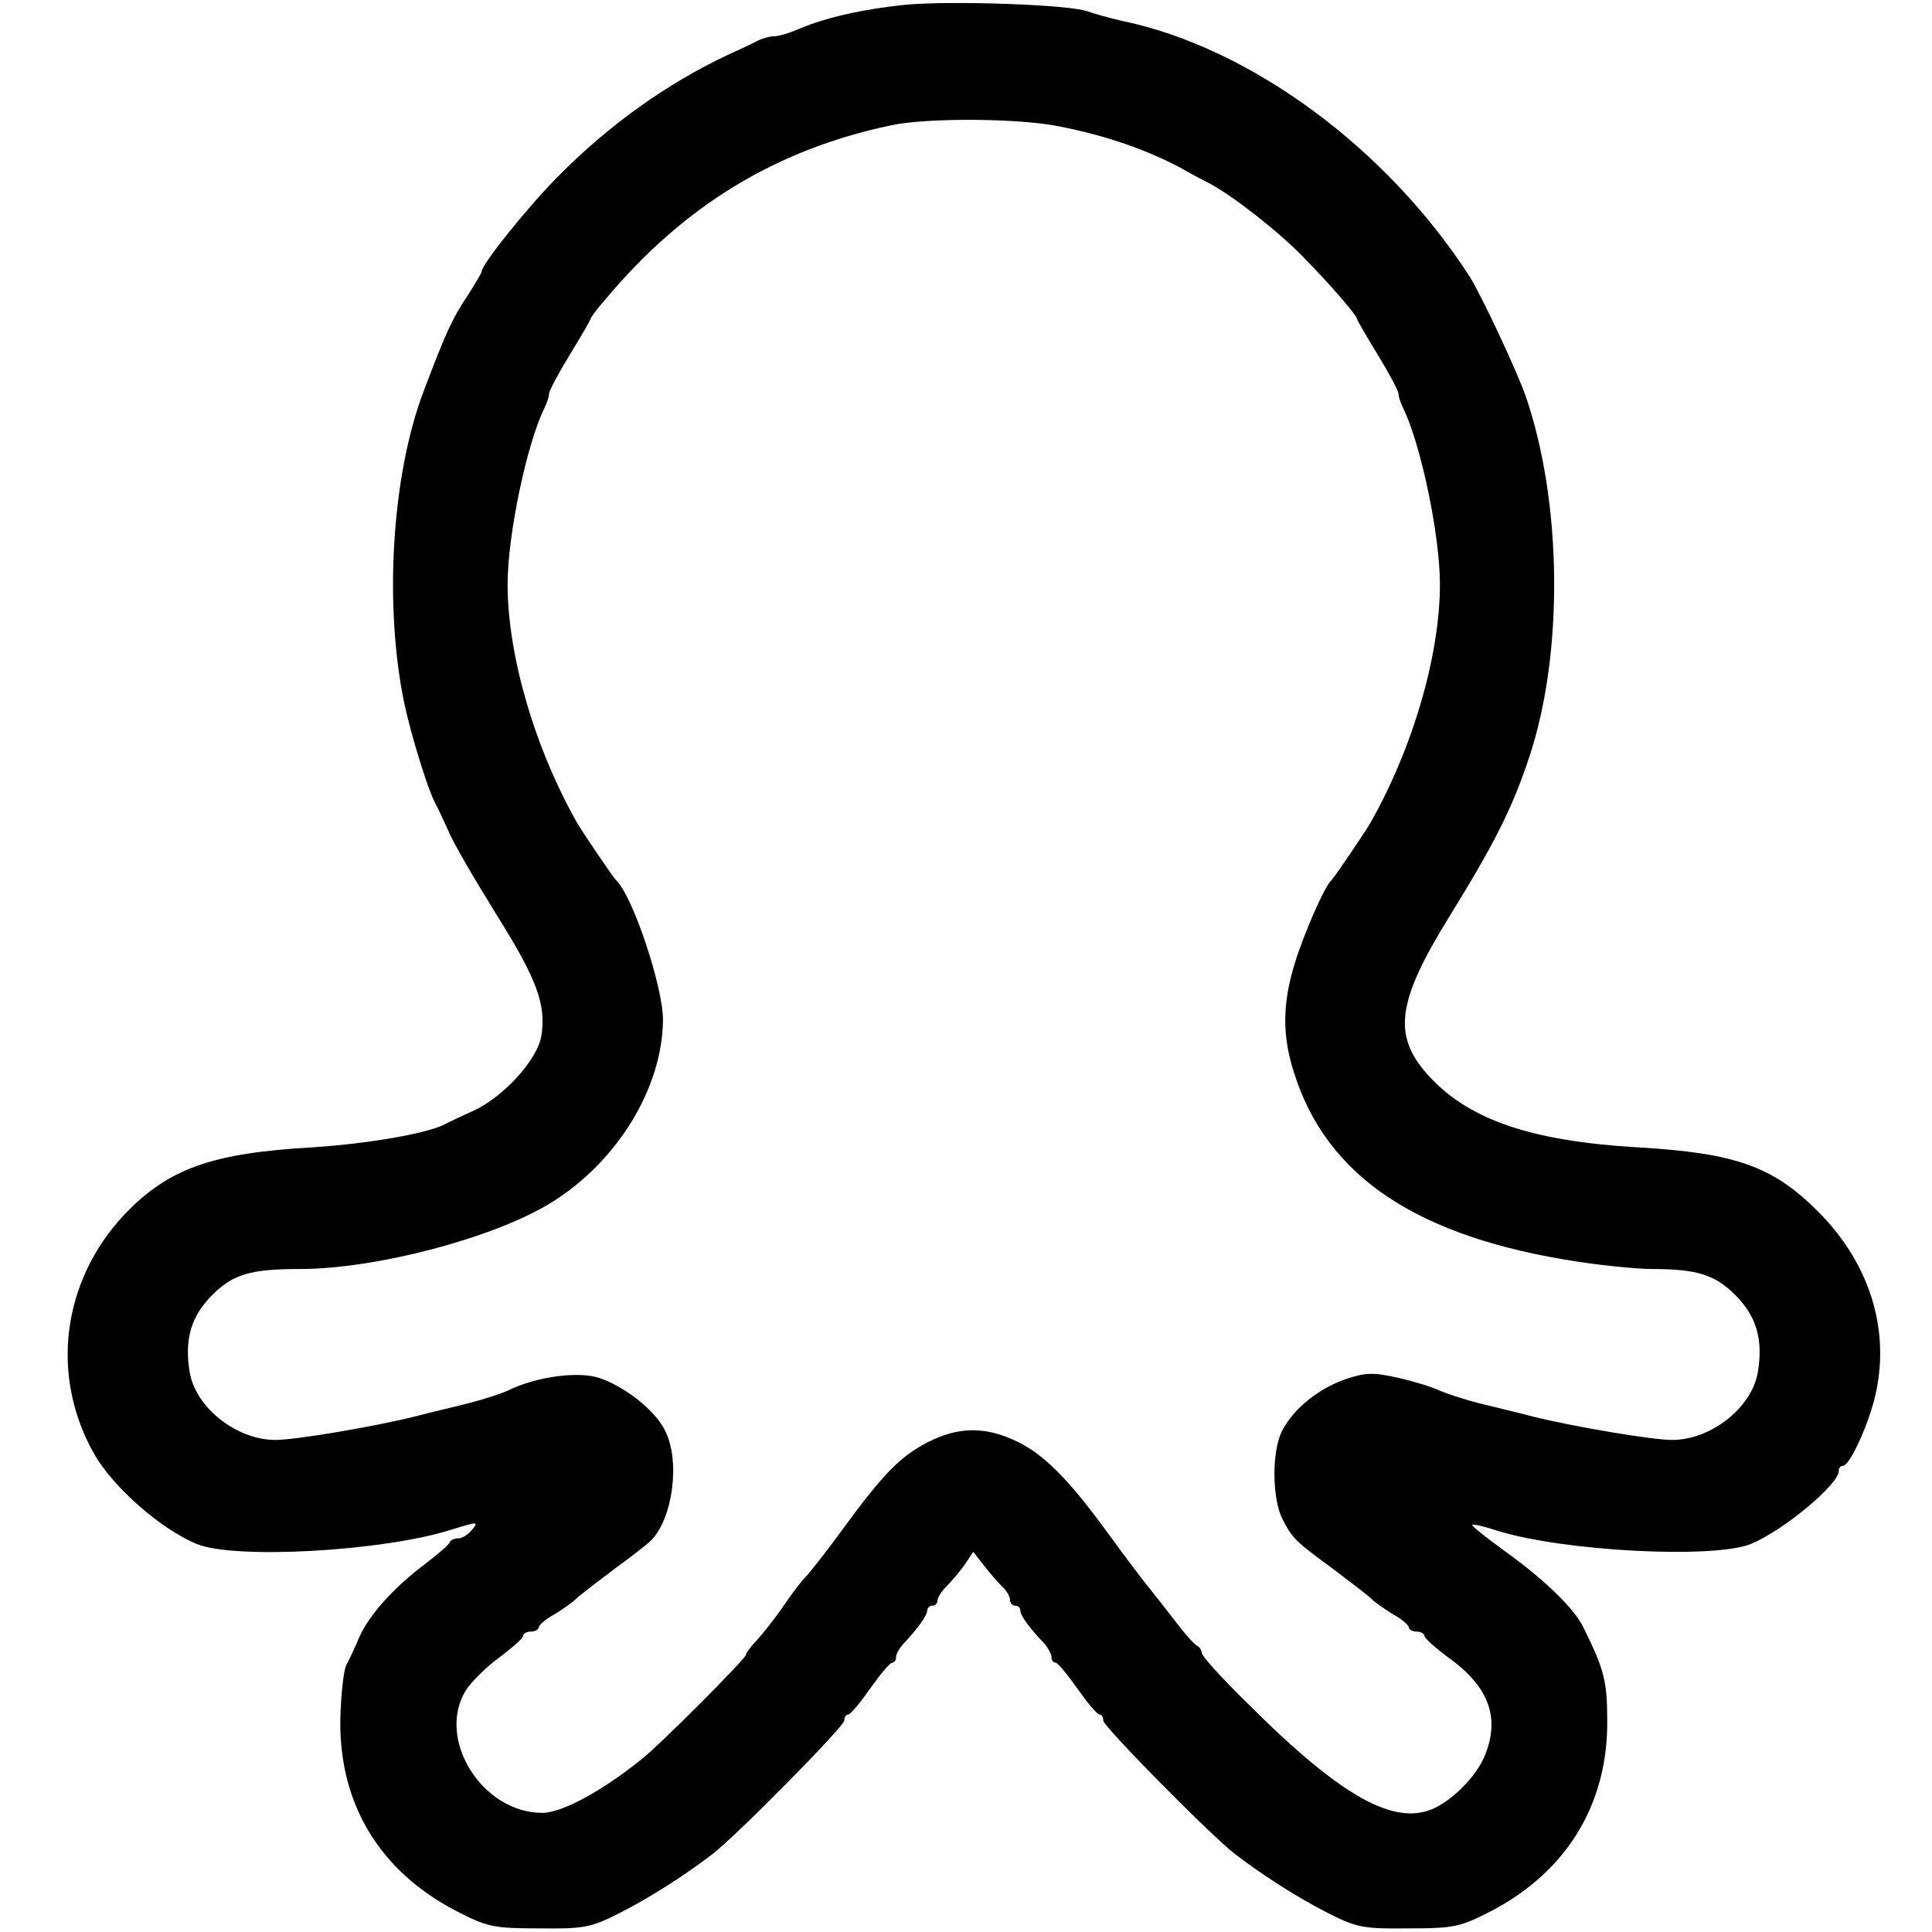 <?xml version="1.0" standalone="no"?>
<!DOCTYPE svg PUBLIC "-//W3C//DTD SVG 20010904//EN"
 "http://www.w3.org/TR/2001/REC-SVG-20010904/DTD/svg10.dtd">
<svg xmlns="http://www.w3.org/2000/svg"
 width="373pt" height="373pt" viewBox="147 0 373 373"
 preserveAspectRatio="xMidYMid meet">
<g transform="translate(0,373) scale(0.1,-0.1)"
fill="#000000" stroke="none">
<path d="M3220 3721 c-80 -8 -154 -24 -208 -47 -18 -8 -39 -14 -47 -14 -9 0
-23 -4 -33 -9 -9 -5 -35 -17 -57 -27 -117 -55 -229 -135 -326 -233 -58 -58
-149 -171 -149 -185 0 -3 -13 -24 -28 -48 -28 -41 -42 -72 -84 -183 -62 -163
-77 -415 -37 -605 13 -60 44 -161 58 -188 5 -9 17 -35 27 -57 9 -22 51 -94 92
-160 79 -126 97 -175 87 -236 -8 -45 -72 -116 -130 -143 -22 -10 -48 -22 -57
-27 -36 -18 -148 -37 -253 -44 -196 -11 -280 -41 -365 -130 -121 -129 -144
-313 -57 -464 37 -64 129 -144 197 -172 74 -30 358 -14 489 27 55 17 56 17 41
-1 -7 -8 -18 -15 -25 -15 -8 0 -15 -3 -17 -8 -1 -4 -23 -23 -48 -42 -61 -46
-107 -98 -126 -140 -8 -19 -20 -45 -26 -56 -5 -12 -10 -59 -11 -105 -2 -163
77 -292 223 -368 60 -31 72 -34 160 -34 87 -1 100 1 157 30 57 29 123 71 178
113 45 34 254 246 255 258 0 6 3 12 8 12 4 0 23 23 42 50 19 27 38 50 43 50 4
0 7 5 7 11 0 6 6 16 13 24 28 30 47 56 47 65 0 6 5 10 10 10 6 0 10 5 10 10 0
6 8 18 18 28 10 10 26 29 35 42 l16 24 21 -27 c12 -15 28 -34 36 -41 8 -8 14
-19 14 -25 0 -6 5 -11 10 -11 6 0 10 -4 10 -10 0 -9 19 -35 48 -65 6 -8 12
-18 12 -24 0 -6 3 -11 8 -11 4 0 23 -23 42 -50 19 -27 38 -50 43 -50 4 0 7 -6
7 -12 1 -12 210 -224 255 -258 55 -42 121 -84 178 -113 57 -29 70 -31 157 -30
88 0 100 3 160 34 145 76 224 206 223 366 0 78 -6 100 -46 181 -17 36 -76 93
-150 146 -37 27 -66 50 -65 52 2 2 24 -3 48 -11 127 -40 417 -55 490 -26 63
26 170 115 170 141 0 6 3 10 8 10 11 0 40 58 57 115 39 132 1 270 -105 376
-87 87 -158 113 -350 124 -201 12 -320 52 -397 133 -76 80 -69 145 38 317 85
138 119 205 152 305 66 200 63 489 -7 694 -17 49 -85 194 -108 231 -160 249
-425 444 -673 495 -22 5 -51 13 -65 18 -34 13 -258 21 -350 13z m295 -235 c92
-18 171 -46 238 -82 15 -9 38 -21 50 -27 46 -24 133 -92 182 -142 52 -53 105
-114 105 -121 0 -2 18 -33 40 -69 22 -36 40 -70 40 -75 0 -6 4 -18 9 -28 34
-69 71 -245 71 -340 0 -138 -53 -318 -135 -462 -14 -23 -68 -103 -75 -110 -13
-12 -52 -101 -70 -159 -24 -78 -25 -139 -2 -211 63 -202 239 -319 549 -366 53
-8 117 -14 142 -14 87 0 122 -11 161 -50 41 -41 54 -85 44 -148 -11 -69 -90
-132 -166 -132 -38 0 -187 25 -268 45 -30 8 -77 19 -105 26 -27 7 -61 18 -75
24 -14 7 -50 18 -81 25 -48 11 -64 10 -102 -3 -52 -18 -101 -58 -122 -100 -20
-40 -19 -130 1 -170 20 -38 24 -42 99 -97 33 -25 66 -50 73 -57 7 -7 26 -20
42 -30 17 -9 30 -21 30 -25 0 -4 7 -8 15 -8 8 0 15 -4 15 -8 0 -5 21 -23 46
-42 79 -56 101 -117 70 -191 -15 -36 -56 -79 -93 -98 -77 -40 -182 18 -365
201 -49 48 -88 91 -88 97 0 5 -4 11 -8 13 -5 2 -24 23 -43 48 -19 25 -42 54
-51 65 -9 11 -45 58 -79 105 -77 106 -127 156 -182 180 -57 26 -108 25 -165
-4 -54 -28 -85 -59 -167 -171 -32 -44 -64 -84 -70 -90 -6 -5 -25 -30 -42 -55
-17 -25 -41 -55 -52 -67 -12 -12 -21 -25 -21 -28 0 -7 -165 -173 -202 -202
-76 -61 -153 -103 -191 -103 -116 0 -205 142 -148 236 11 17 40 46 65 64 25
19 46 37 46 42 0 4 7 8 15 8 8 0 15 4 15 8 0 4 13 16 30 25 16 10 35 23 42 30
7 7 40 32 73 57 33 24 65 49 71 55 43 42 58 154 28 213 -19 39 -77 85 -128
102 -41 13 -122 2 -176 -25 -14 -6 -47 -17 -75 -24 -27 -7 -75 -18 -105 -26
-81 -20 -230 -45 -268 -45 -76 0 -155 63 -166 132 -10 63 3 107 44 148 40 40
74 50 169 50 147 0 375 60 485 128 128 79 215 222 216 353 0 64 -58 238 -90
269 -7 7 -61 87 -75 110 -82 144 -135 324 -135 462 0 95 37 271 71 340 5 10 9
22 9 28 0 5 18 39 40 75 22 36 40 67 40 69 0 2 12 19 28 37 151 181 329 290
552 337 69 15 247 14 325 -2z"/>
</g>
</svg>

